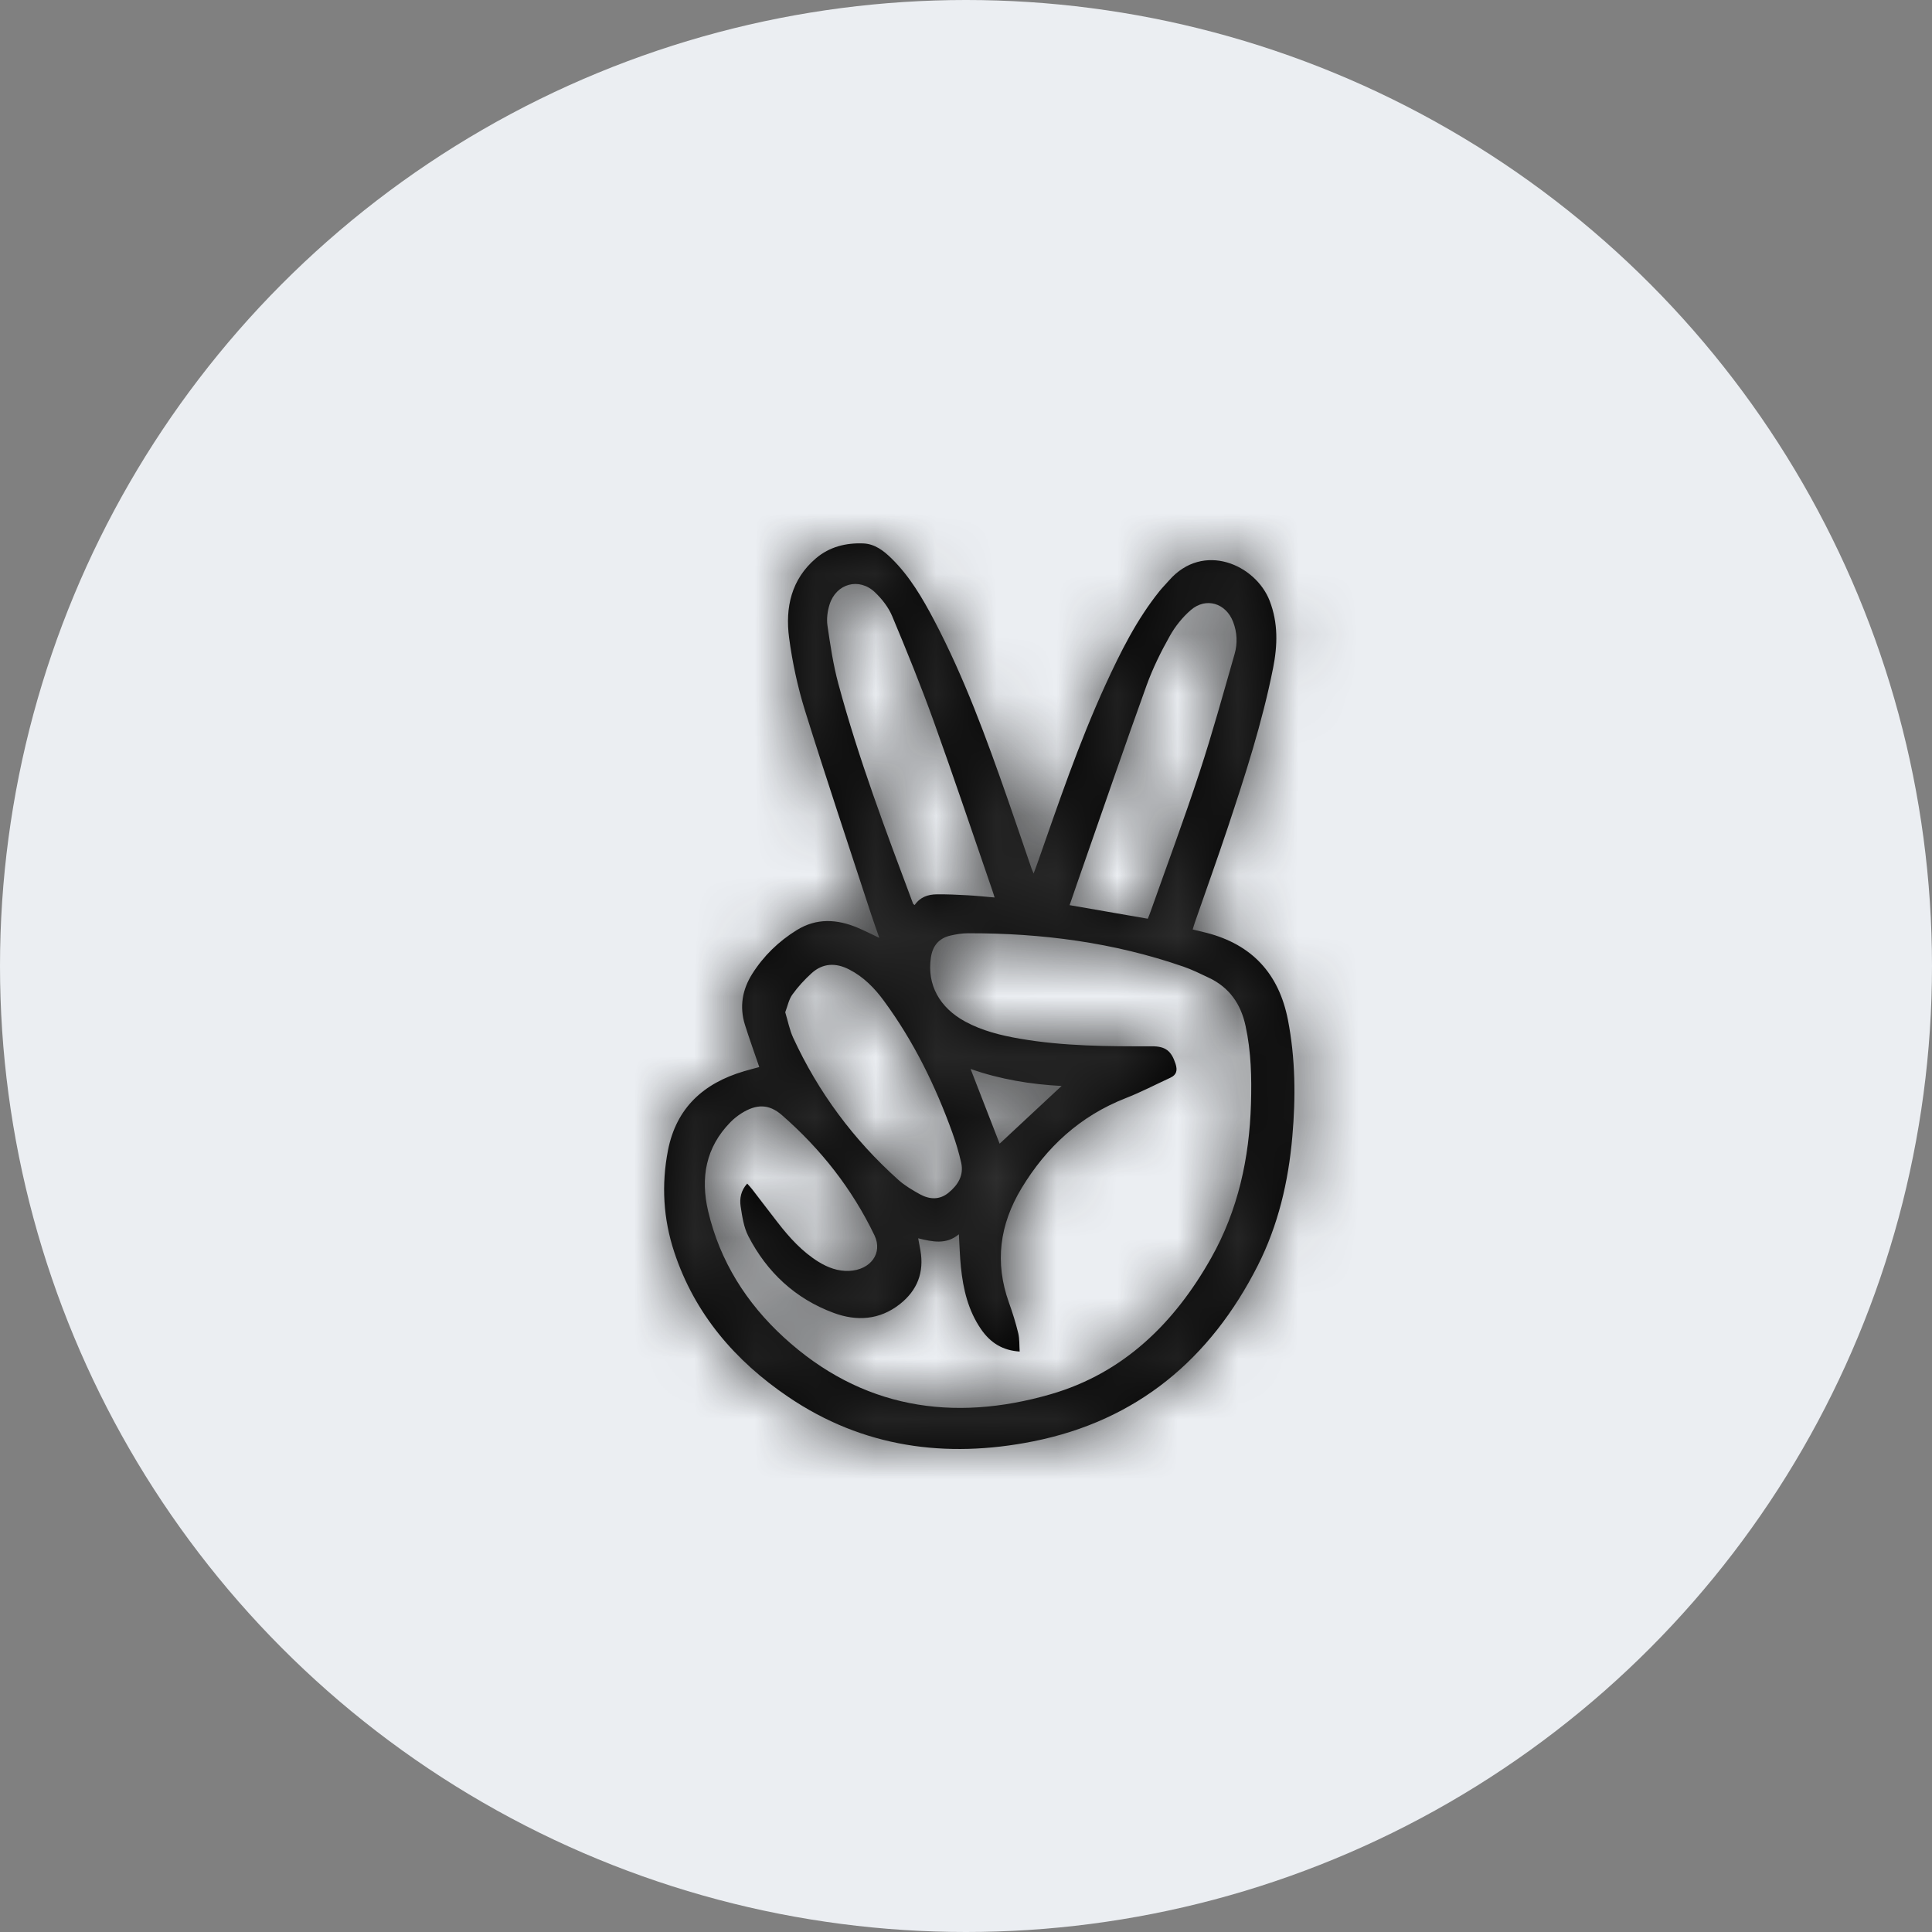 <?xml version="1.0" encoding="UTF-8"?>
<svg width="32px" height="32px" viewBox="0 0 32 32" version="1.1" xmlns="http://www.w3.org/2000/svg" xmlns:xlink="http://www.w3.org/1999/xlink">
    <rect x="0" y="0" width="32" height="32" fill="#808080" stroke="none"/>
    <!-- Generator: Sketch 52.6 (67491) - http://www.bohemiancoding.com/sketch -->
    <title>UI / Pictos / Angelist</title>
    <desc>Created with Sketch.</desc>
    <defs>
        <path d="M6.583,8.987 C6.079,8.961 5.565,8.878 5.076,8.705 C5.242,9.132 5.405,9.552 5.557,9.943 C5.888,9.634 6.237,9.31 6.583,8.987 M2.006,7.766 C2.05,7.911 2.077,8.056 2.136,8.185 C2.553,9.091 3.136,9.876 3.878,10.541 C3.984,10.636 4.111,10.711 4.237,10.781 C4.395,10.867 4.56,10.878 4.709,10.757 C4.866,10.629 4.968,10.468 4.92,10.257 C4.882,10.09 4.833,9.925 4.775,9.764 C4.495,8.985 4.133,8.247 3.641,7.578 C3.486,7.366 3.303,7.179 3.064,7.057 C2.844,6.944 2.63,6.95 2.443,7.119 C2.326,7.225 2.216,7.345 2.124,7.473 C2.065,7.555 2.045,7.664 2.006,7.766 M8.011,6.217 C8.028,6.174 8.044,6.139 8.056,6.102 C8.328,5.334 8.613,4.569 8.867,3.795 C9.08,3.147 9.261,2.488 9.449,1.832 C9.499,1.657 9.491,1.475 9.425,1.302 C9.307,0.99 8.976,0.887 8.724,1.104 C8.585,1.224 8.463,1.377 8.374,1.537 C8.227,1.798 8.093,2.07 7.991,2.352 C7.636,3.335 7.297,4.324 6.952,5.311 C6.873,5.534 6.797,5.758 6.716,5.992 C7.154,6.068 7.58,6.142 8.011,6.217 M5.474,5.865 C5.458,5.816 5.448,5.78 5.435,5.744 C5.113,4.811 4.799,3.875 4.465,2.947 C4.254,2.36 4.019,1.782 3.778,1.207 C3.717,1.06 3.609,0.922 3.494,0.812 C3.231,0.559 2.849,0.664 2.74,1.013 C2.706,1.122 2.689,1.247 2.705,1.359 C2.752,1.682 2.8,2.008 2.885,2.323 C3.219,3.564 3.673,4.765 4.123,5.967 C4.126,5.976 4.139,5.981 4.15,5.99 C4.239,5.859 4.37,5.814 4.516,5.813 C4.684,5.811 4.851,5.819 5.019,5.828 C5.166,5.836 5.313,5.851 5.474,5.865 M4.208,11.51 C4.222,11.587 4.234,11.648 4.245,11.709 C4.309,12.073 4.195,12.371 3.905,12.6 C3.568,12.865 3.188,12.887 2.806,12.745 C2.172,12.51 1.703,12.072 1.395,11.475 C1.318,11.327 1.293,11.148 1.267,10.98 C1.248,10.851 1.272,10.717 1.376,10.604 C1.406,10.638 1.433,10.665 1.456,10.695 C1.599,10.88 1.74,11.067 1.884,11.252 C2.077,11.5 2.286,11.731 2.556,11.899 C2.712,11.995 2.879,12.058 3.065,12.05 C3.418,12.034 3.626,11.758 3.484,11.461 C3.114,10.691 2.594,10.03 1.951,9.47 C1.733,9.28 1.527,9.286 1.282,9.439 C1.217,9.48 1.154,9.53 1.1,9.585 C0.688,10.003 0.6,10.51 0.729,11.06 C0.923,11.889 1.365,12.585 1.982,13.15 C3.264,14.326 4.778,14.564 6.406,14.092 C7.613,13.742 8.455,12.911 9.061,11.835 C9.506,11.046 9.693,10.184 9.72,9.285 C9.733,8.851 9.723,8.418 9.63,7.991 C9.552,7.628 9.361,7.354 9.021,7.194 C8.884,7.129 8.747,7.061 8.603,7.011 C7.447,6.61 6.251,6.454 5.032,6.458 C4.935,6.458 4.837,6.474 4.742,6.496 C4.549,6.54 4.445,6.669 4.418,6.864 C4.354,7.309 4.558,7.689 4.991,7.923 C5.273,8.075 5.58,8.15 5.892,8.204 C6.616,8.329 7.347,8.332 8.078,8.33 C8.305,8.329 8.401,8.406 8.471,8.621 C8.504,8.726 8.491,8.801 8.386,8.85 C8.139,8.964 7.896,9.091 7.642,9.19 C6.891,9.485 6.334,9.996 5.921,10.679 C5.557,11.281 5.472,11.909 5.712,12.577 C5.771,12.742 5.824,12.911 5.865,13.081 C5.888,13.178 5.882,13.282 5.889,13.386 C5.612,13.368 5.408,13.247 5.248,13.014 C5.036,12.705 4.953,12.354 4.916,11.989 C4.898,11.813 4.893,11.636 4.882,11.444 C4.67,11.619 4.447,11.568 4.208,11.51 M1.576,8.674 C1.495,8.435 1.411,8.205 1.338,7.972 C1.246,7.675 1.294,7.393 1.459,7.131 C1.648,6.832 1.896,6.592 2.196,6.406 C2.524,6.203 2.863,6.222 3.205,6.366 C3.319,6.414 3.428,6.47 3.564,6.534 C3.512,6.383 3.466,6.257 3.424,6.129 C3.059,5.011 2.684,3.895 2.334,2.772 C2.212,2.38 2.124,1.971 2.07,1.564 C2.004,1.064 2.105,0.596 2.515,0.247 C2.74,0.056 3.012,-0.011 3.301,0.001 C3.49,0.009 3.636,0.122 3.766,0.249 C4.069,0.546 4.279,0.907 4.474,1.277 C4.971,2.222 5.336,3.221 5.687,4.226 C5.822,4.612 5.953,5 6.086,5.387 C6.092,5.404 6.1,5.421 6.12,5.468 C6.146,5.396 6.164,5.351 6.18,5.306 C6.53,4.31 6.867,3.309 7.308,2.347 C7.559,1.8 7.826,1.262 8.206,0.79 C8.255,0.729 8.311,0.674 8.362,0.615 C8.929,-0.035 9.797,0.353 10.029,0.95 C10.172,1.318 10.161,1.69 10.086,2.067 C9.907,2.967 9.625,3.838 9.336,4.707 C9.161,5.232 8.973,5.753 8.792,6.275 C8.779,6.311 8.769,6.348 8.755,6.395 C8.836,6.415 8.912,6.432 8.986,6.451 C9.74,6.646 10.183,7.13 10.332,7.891 C10.457,8.533 10.462,9.179 10.405,9.827 C10.34,10.573 10.171,11.293 9.833,11.961 C9.048,13.51 7.833,14.531 6.11,14.874 C4.667,15.161 3.289,14.975 2.053,14.135 C1.178,13.541 0.507,12.765 0.168,11.739 C-0.015,11.187 -0.047,10.622 0.064,10.052 C0.202,9.349 0.654,8.941 1.321,8.744 C1.407,8.718 1.493,8.697 1.576,8.674" id="path-1"></path>
    </defs>
    <g id="Landing-Page" stroke="none" stroke-width="1" fill="none" fill-rule="evenodd">
        <g id="Closers-/-UI---Landing-Page" transform="translate(-927, -4569)">
            <g id="footer" transform="translate(0, 4274)">
                <g id="UI-/-Pictos-/-Angelist" transform="translate(927, 295)">
                    <circle id="Oval-Copy-2" fill="#EBEEF2" cx="16" cy="16" r="16"></circle>
                    <g id="Atoms-/-icons-/-System-/-SM-Twitter-Copy" transform="translate(4, 4)">
                        <g id="↪🎨" transform="translate(7, 5)">
                            <mask id="mask-2" fill="white">
                                <use xlink:href="#path-1"></use>
                            </mask>
                            <use id="Mask" fill="#000000" xlink:href="#path-1"></use>
                            <g id="⚙️Atoms/Colour/Brow" mask="url(#mask-2)" fill="#303030">
                                <g transform="translate(-7, -5)" id="Rectangle">
                                    <rect x="0" y="0" width="24" height="24"></rect>
                                </g>
                            </g>
                        </g>
                    </g>
                </g>
            </g>
        </g>
    </g>
</svg>